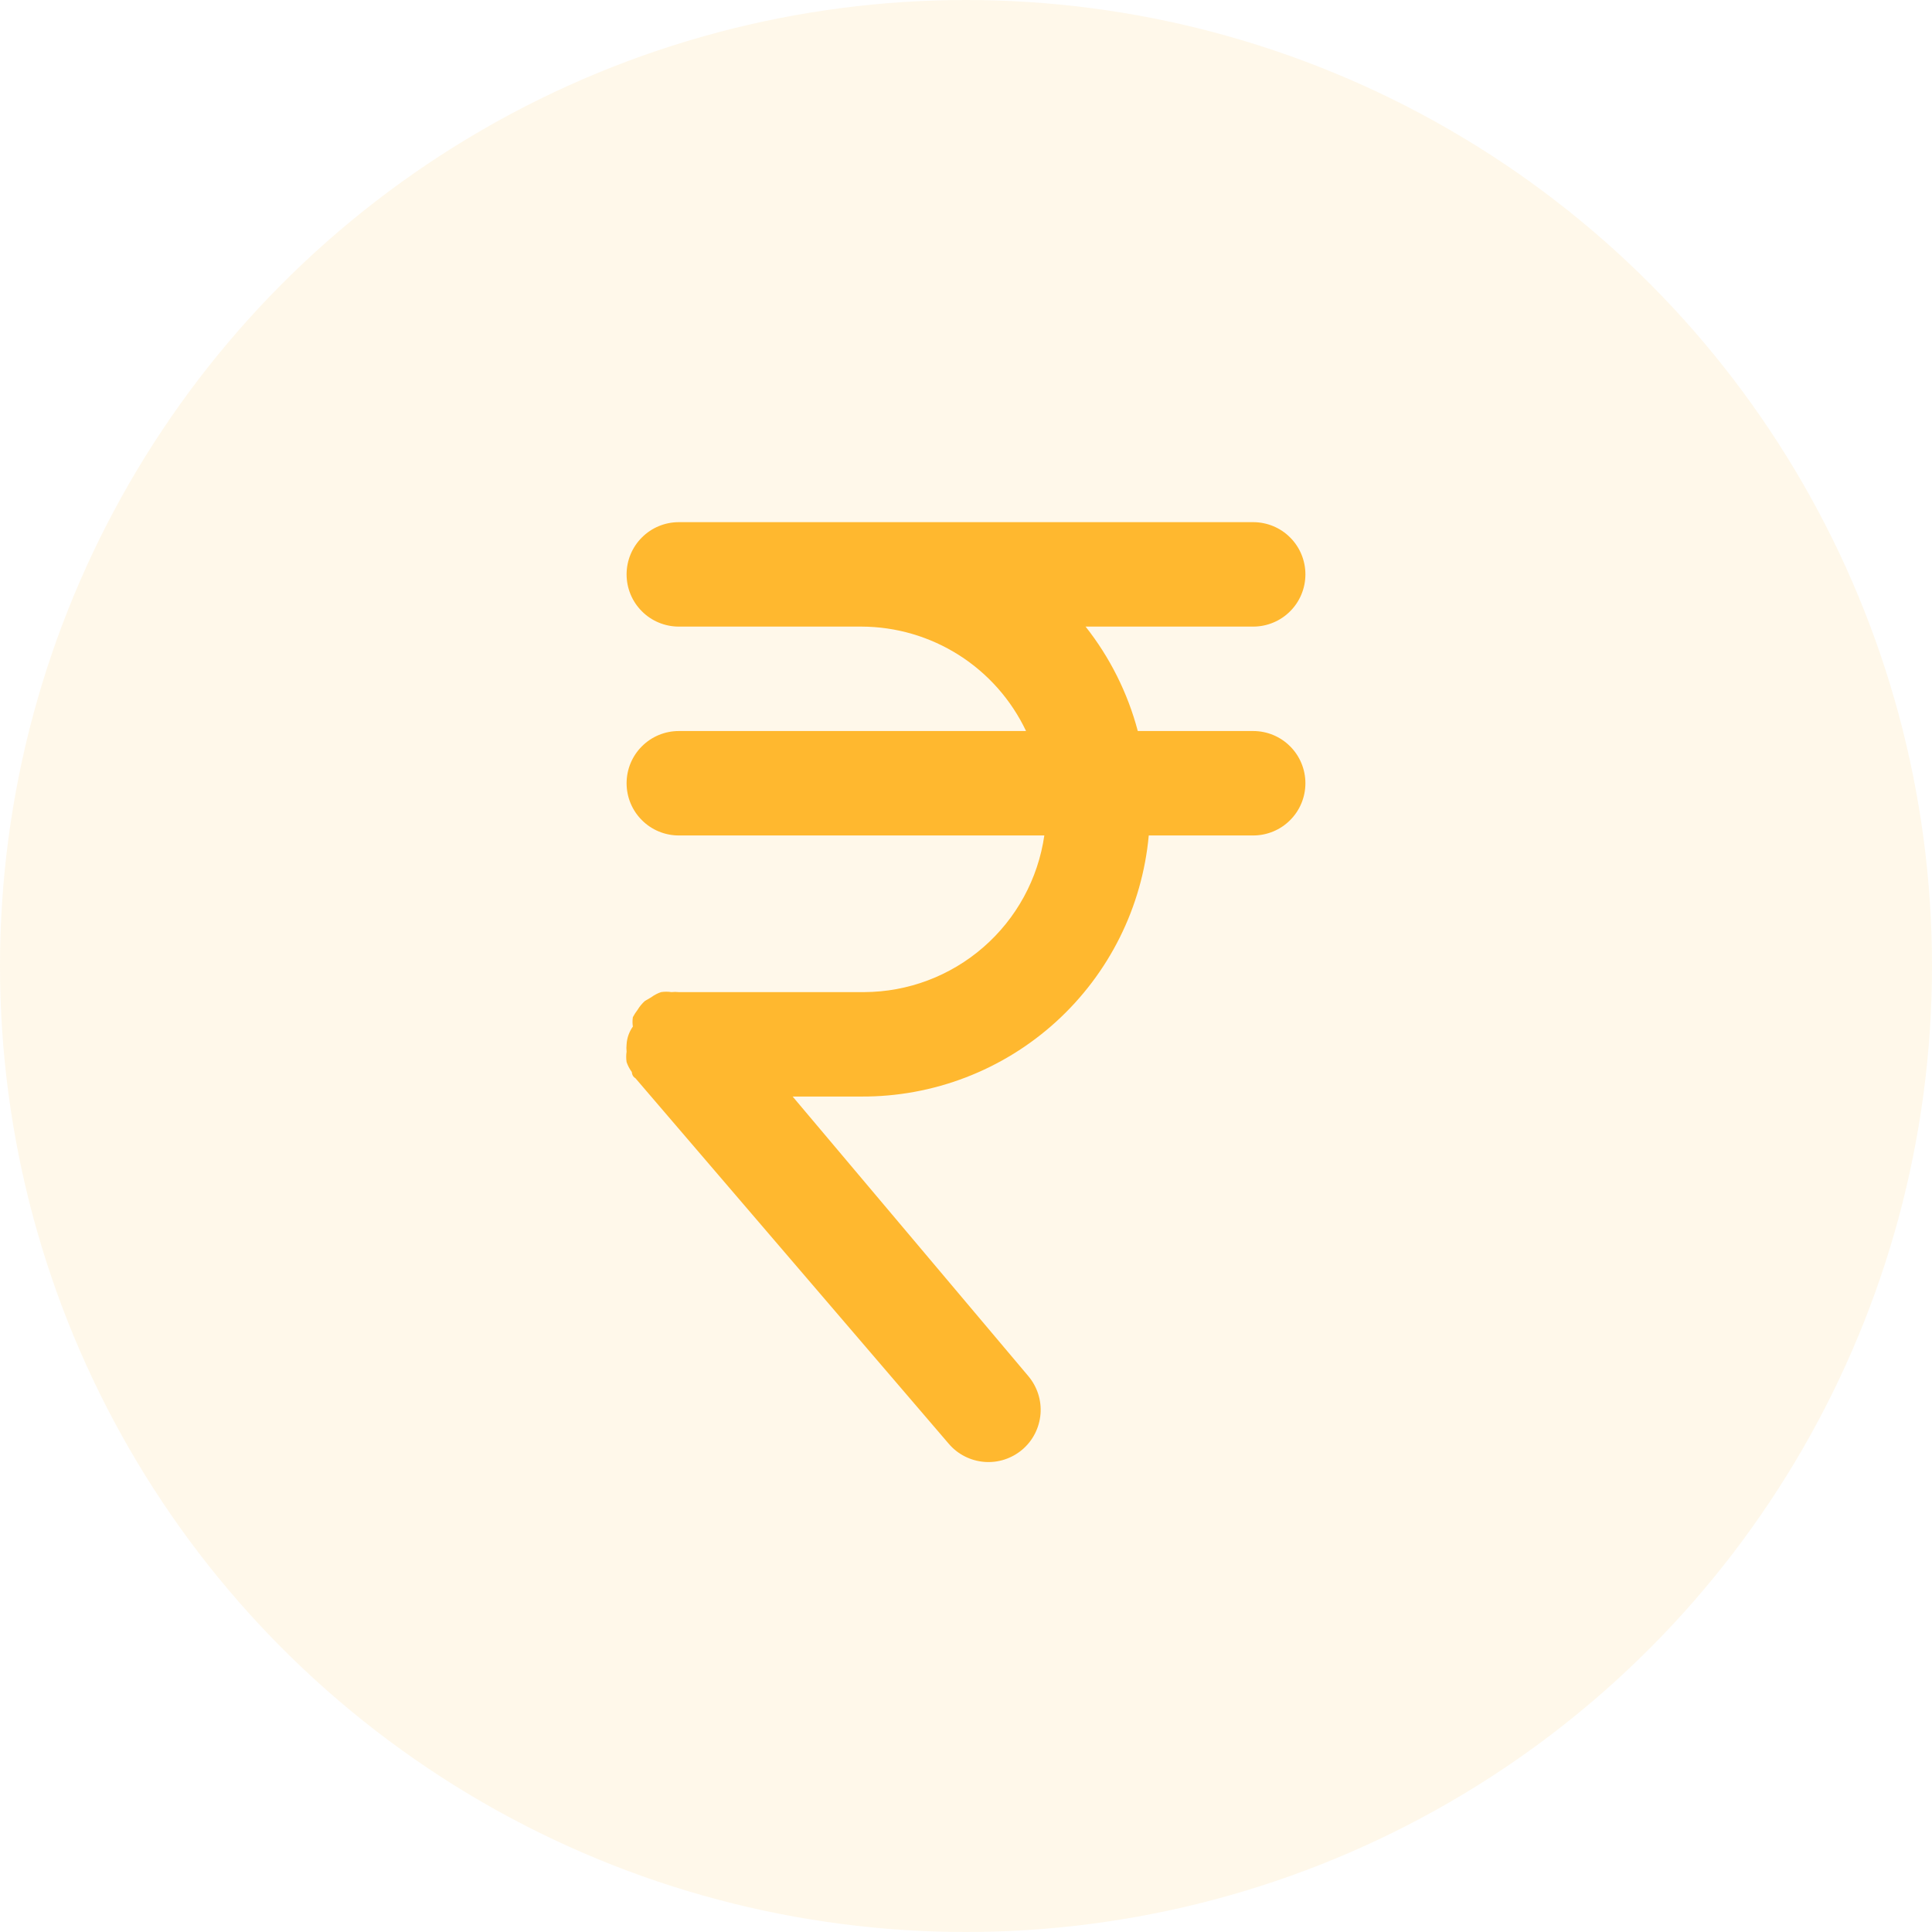 <svg width="37" height="37" viewBox="0 0 37 37" fill="none" xmlns="http://www.w3.org/2000/svg">
<circle opacity="0.1" cx="18.5" cy="18.5" r="18.5" fill="#FFB82F"/>
<path d="M24 14H21.79C21.597 13.272 21.257 12.591 20.79 12H24C24.265 12 24.52 11.895 24.707 11.707C24.895 11.52 25 11.265 25 11C25 10.735 24.895 10.48 24.707 10.293C24.52 10.105 24.265 10 24 10H13C12.735 10 12.48 10.105 12.293 10.293C12.105 10.48 12 10.735 12 11C12 11.265 12.105 11.52 12.293 11.707C12.48 11.895 12.735 12 13 12H16.5C17.16 12.002 17.806 12.191 18.364 12.545C18.921 12.899 19.367 13.403 19.65 14H13C12.735 14 12.48 14.105 12.293 14.293C12.105 14.48 12 14.735 12 15C12 15.265 12.105 15.52 12.293 15.707C12.48 15.895 12.735 16 13 16H20C19.88 16.831 19.466 17.59 18.832 18.141C18.199 18.692 17.389 18.997 16.55 19H13C12.953 18.995 12.906 18.995 12.86 19C12.794 18.99 12.726 18.99 12.66 19C12.592 19.023 12.528 19.057 12.47 19.1L12.35 19.17C12.295 19.22 12.248 19.277 12.21 19.34C12.176 19.384 12.146 19.431 12.12 19.48C12.111 19.54 12.111 19.6 12.12 19.66C12.049 19.76 12.007 19.878 12 20C11.995 20.047 11.995 20.093 12 20.14C11.99 20.206 11.99 20.274 12 20.34C12.023 20.408 12.057 20.472 12.1 20.53C12.1 20.53 12.1 20.61 12.17 20.65L18.17 27.65C18.342 27.852 18.588 27.976 18.852 27.997C19.117 28.018 19.378 27.932 19.58 27.76C19.782 27.588 19.906 27.342 19.927 27.078C19.948 26.813 19.862 26.552 19.69 26.35L15.18 21H16.5C17.876 21.006 19.204 20.495 20.222 19.57C21.241 18.644 21.875 17.37 22 16H24C24.265 16 24.52 15.895 24.707 15.707C24.895 15.52 25 15.265 25 15C25 14.735 24.895 14.48 24.707 14.293C24.52 14.105 24.265 14 24 14Z" fill="#FFB82F"/>
</svg>
